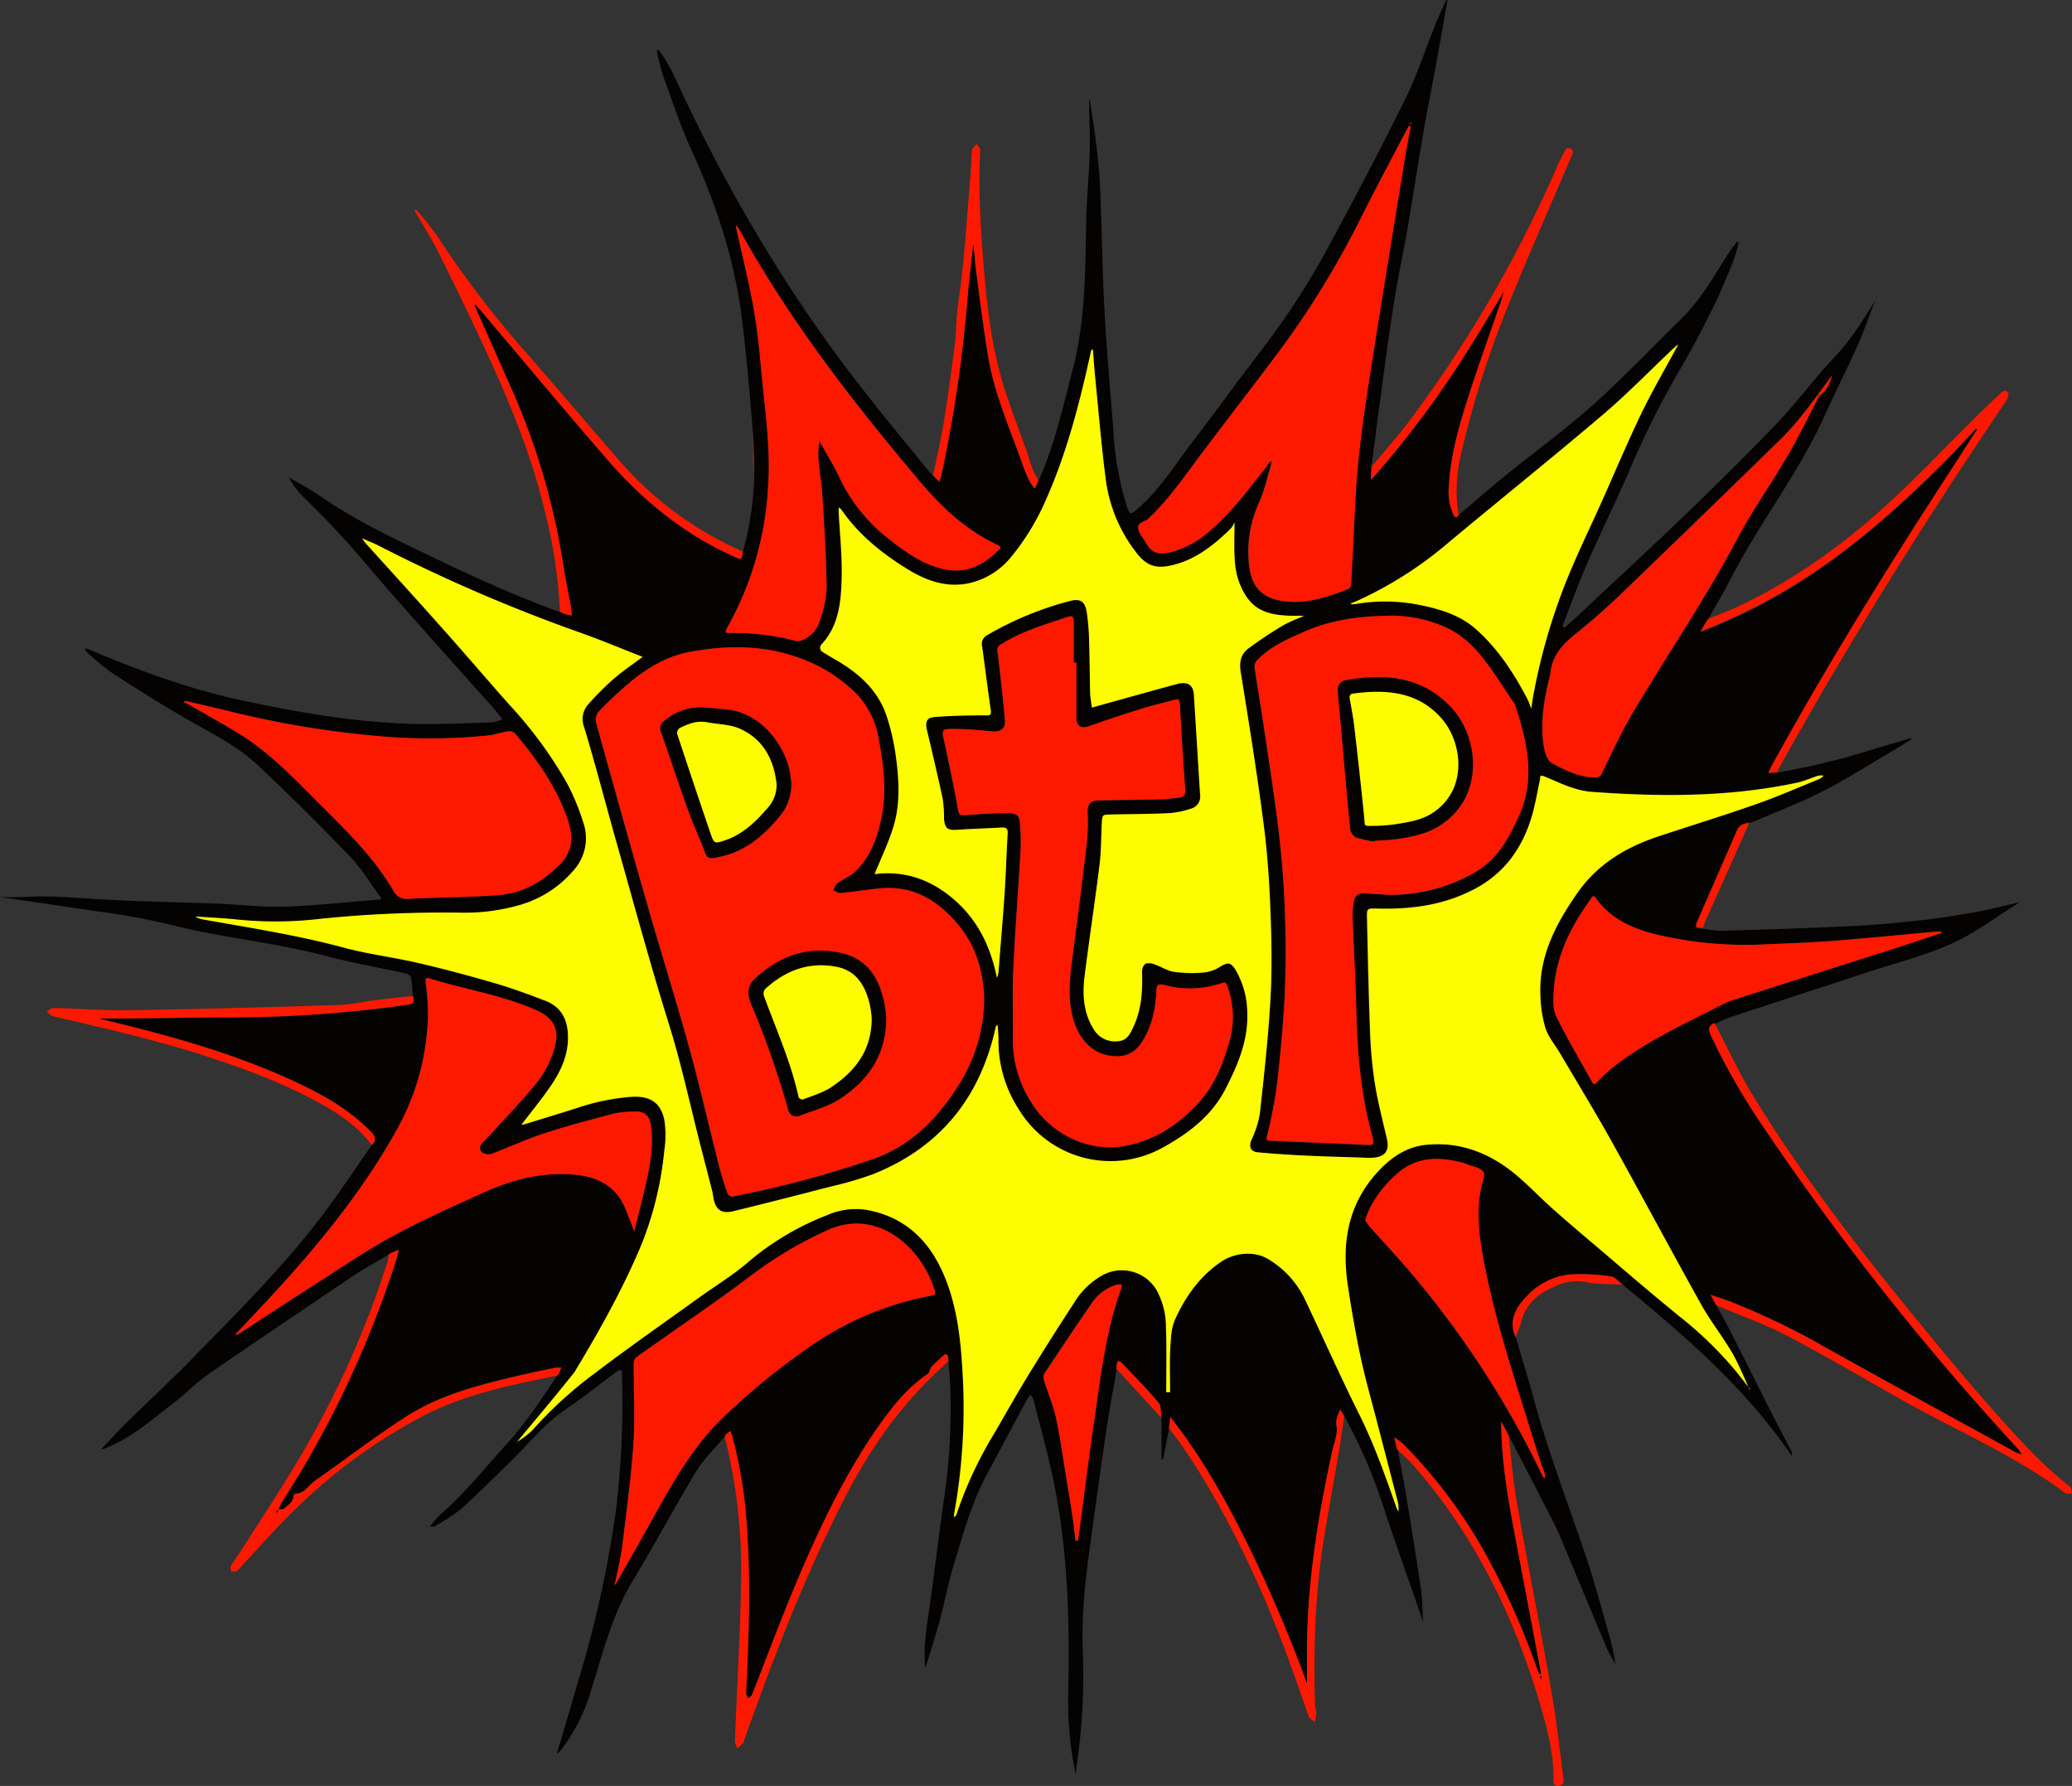 <svg xmlns="http://www.w3.org/2000/svg" viewBox="0 0 506.09 436.23">
    <rect x="0" y="0" width="506.09" height="436.23" fill="#333333" stroke="none"/>
    <defs>
        <style>.cls-1{fill:#050301;}.cls-2{fill:#fd1900;}.cls-3{fill:#fdfd00;}</style>
    </defs>
    <g id="Ebene_2">
        <g id="Ebene_1-2">
            <path class="cls-1" d="M177,350.9c-2.36,2.84-5.1,5.46-7,8.58-5.35,8.83-10.2,18-15.54,26.8-5,8.27-7.22,17.53-10.08,26.58a43.81,43.81,0,0,1-7.17,14.34,10.18,10.18,0,0,1-.73.87,1.39,1.39,0,0,1-.44.19c2-6.68,3.92-13.31,5.87-19.94a268.48,268.48,0,0,0,8.59-39.84,217.81,217.81,0,0,0,1.42-32.8c0-1.25-.43-1.3-1.29-.66-4,3-8,6.22-12.16,9-5.42,3.64-9.41,8.73-14,13.21-3.91,3.8-7.75,7.68-11.81,11.32a47.52,47.52,0,0,1-6.18,4.08,1.64,1.64,0,0,1-.56.24,6,6,0,0,1-.9,0,28.44,28.44,0,0,1,2.7-3.1c5.91-5.07,10.67-11.2,15.9-16.89,4.79-5.22,8.59-11.11,12.53-16.91a2.72,2.72,0,0,0,.38-.53c.22-.47.39-1,.58-1.43a9.43,9.43,0,0,0-1.6.08c-2.83.59-5.65,1.18-8.46,1.83-9.63,2.23-19.29,4.59-27.7,10-7.7,4.91-14.94,10.55-22.45,15.78-1.54,1.07-2.46,3.13-4.73,3.13-.17,0-.47.37-.48.58,0,1.56-1.36,2.19-2.28,3.06-.27.25-.89.14-1.34.19v0A11.31,11.31,0,0,1,68.8,367a249.45,249.45,0,0,0,28.07-59.54c.22-.71.35-1.45.52-2.18l-2.14.94-.38.27,0,0c-2.8,1.68-5.66,3.23-8.36,5-11.88,8-23.75,16-35.51,24.1-3.08,2.13-5.69,4.91-8.68,7.18-5.21,3.95-10.1,8.4-16.32,10.85a4.87,4.87,0,0,1-.71.3,1.62,1.62,0,0,1-.51,0c1.91-2,3.81-4.15,5.85-6.15,5.17-5.08,10.5-10,15.57-15.17,10.69-10.9,21.53-21.68,31-33.73,4.82-6.17,9.09-12.76,13.62-19.16,1.16-1.1,1-2-.12-3.15-5.25-5.44-11.68-9.07-18.42-12.22-14-6.55-28.85-10.8-43.84-14.46L24,248.76c2.76,0,5.38,0,8,0,8.73-.08,17.45-.23,26.17-.26a308.65,308.65,0,0,0,41.2-3.05c1.5-.21,2.06-.71,1.42-2.17a40.09,40.09,0,0,0-.39-4.54c-.08-.43-.93-.91-1.49-1-6.11-1.36-12.29-2.41-18.34-4-9.81-2.59-19.83-4-29.79-5.83-5.34-1-10.59-2.48-15.92-3.51-5-1-10-1.63-15-2.37C13,221,6,220,0,219.1c1.37,0,3.7.13,6,0,6.45-.42,12.85.26,19.28.61,9.2.51,18.42.66,27.63,1,5.55.22,11.11.92,16.65.75,7.62-.25,15.22-1.13,22.83-1.7,1.06-.08.69-.45.33-.94-2.37-3.2-4.42-6.69-7.15-9.53-7.39-7.65-14.92-15.17-22.67-22.45-4.82-4.53-10.79-7.49-16.52-10.76-6.57-3.74-13-7.82-19.3-11.92a57.29,57.29,0,0,1-6-5c-.19-.16-.24-.48-.36-.72a2.82,2.82,0,0,1,.73.08c12.12,5.12,24.38,9.7,37.32,12.49,13.45,2.9,27,5.25,40.7,5.77,6.91.26,13.83-.16,20.75-.33a9.89,9.89,0,0,0,2.45-.72,22.83,22.83,0,0,0-1.42-1.93c-10.35-11.68-20.85-23.21-31-35.05A221.52,221.52,0,0,0,73.9,121.19a19.13,19.13,0,0,1-3.36-4.6c2.55,1.51,5.2,2.89,7.63,4.57,9,6.24,19,10.83,28.81,15.57,9.13,4.39,18.35,8.5,27.83,12.07.66.24,1.34.45,2,.68.45.18.89.38,1.36.53s1,.23,1.5.35a12.16,12.16,0,0,0-.09-1.6c-.68-3.8-1.5-7.58-2.07-11.39a170.66,170.66,0,0,0-13.23-43.92q-4.14-9.33-8.26-18.66l.22-.21c.23.23.48.44.68.68,10.44,12.32,20.78,24.72,31.35,36.92,8.69,10,18.82,18.32,31.06,23.79,1.82.81,1.81.83,2.13-1.25A76,76,0,0,0,184.24,116l-.21-8.91c-.5-5.76-.94-11.52-1.5-17.27-.48-4.88-1-9.76-1.67-14.61-2-13.5-6.33-26.25-12-38.63-2.66-5.82-4.68-11.94-6.87-18a57.24,57.24,0,0,1-1.54-6,1.19,1.19,0,0,1,.06-.45c.2.11.49.16.6.33A48.27,48.27,0,0,1,164.42,18c12.69,27.74,28,53.87,46.91,77.87,5,6.42,10.26,12.73,15.41,19.09.34.42.75.79,1.12,1.18l1.56,1.54c.19-.62.41-1.24.55-1.87a335.11,335.11,0,0,0,6.36-43.11c.4-4.38.91-8.75,1.38-13.13.34,2.14.39,4.27.67,6.37,1,7.33,1.86,14.69,3.14,22,1.55,8.84,5.28,17,8.21,25.45a45.73,45.73,0,0,0,1.82,4.34,9.83,9.83,0,0,0,1.21,1.63l.89-1.87c3.88-8.69,5.94-17.92,8.33-27.08,3.09-11.8,3.11-23.81,3.31-35.86.09-5.77.7-11.52.87-17.29.12-4-.09-8-.15-11.94a3.45,3.45,0,0,1,.15-1.13c.52,3.51,1.11,7,1.53,10.52s.85,7.15,1,10.74c.43,10.29.56,20.59,1.11,30.87.51,9.53,1.39,19,2.13,28.54a76,76,0,0,0,3,17.83c1.1,3.4,1,3.34,3.71.9,5-4.57,8.53-10.31,12.6-15.62,3.51-4.58,6.93-9.23,10.38-13.86,4.52-6.07,9.23-12,13.46-18.27a193.71,193.71,0,0,0,10.17-17c6.16-11.46,12.25-23,18-34.65,2.89-5.89,4.92-12.19,7.38-18.29.8-2,1.73-3.92,2.6-5.88h.33c-.87,4.93-1.73,9.86-2.63,14.79-1.07,5.84-2.25,11.66-3.26,17.5-1.3,7.55-2.44,15.13-3.74,22.68-1.15,6.68-2.58,13.31-3.62,20-1.41,9-2.56,18.11-3.8,27.17-.54,3.94-1,7.89-1.52,11.83-.05.92-.11,1.85-.19,3.19.77-.83,1.21-1.29,1.63-1.77a241.92,241.92,0,0,0,22.17-29.95c2.83-4.45,5.52-9,8.27-13.5l.18.15c-.15.51-.29,1-.46,1.55-2.73,8-5.61,15.9-8.16,23.92-2.2,6.89-4.17,13.87-4.54,21.17a13.29,13.29,0,0,0,1.12,7c.41.79.75.84,1.22.11,3.83-3.24,7.6-6.55,11.5-9.71,7.15-5.81,14.63-11.24,21.48-17.37,7.47-6.68,14.36-14,21.53-21,4.58-4.48,7.73-10,11.06-15.34.73-1.18,1.64-2.25,2.46-3.38l.43.21a43.93,43.93,0,0,1-1.36,4.58c-1.5,3.69-3,7.39-4.75,10.95-2.46,5-5,9.91-7.8,14.69a216.14,216.14,0,0,0-12.37,24.44c-3.39,7.95-7.25,15.7-10.71,23.62-2.21,5.06-4.07,10.27-6.08,15.42l.57.34c.77-.69,1.55-1.37,2.31-2.07,9.06-8.51,18.21-16.93,27.17-25.55,7.54-7.26,15-14.6,22.25-22.18,5-5.2,9.2-11.08,14.17-16.28,4-4.18,6.94-9,9.92-13.82l0,0c-1.45,3.75-2.77,7.57-4.41,11.24-2.47,5.56-5.29,11-7.76,16.51-6.3,14.11-15.93,26.29-23,40-1.79,3.48-3.79,6.85-5.7,10.27l-1.8,3a136.75,136.75,0,0,0,20.5-9.87c14.48-8.53,27-19.52,38.82-31.3,2.66-2.65,5.18-5.44,7.76-8.17l.3.28q-3.54,5.48-7.08,11c-15.05,23.1-29.5,46.55-42.81,70.7-.34.61-.6,1.26-.89,1.9l2.19-.22,8.28-1.63,1.22-.31h0l6.8-1.67,16.32-4.86.15.27c-1.52.94-3,1.91-4.56,2.82-5.75,3.38-11.39,7-17.31,10-5,2.59-10.31,4.56-15.48,6.8l-2.25.94c-1.2.29-2.42.4-3,1.81-3.18,7.33-6.43,14.62-9.6,22-.78,1.8-.67,1.84,1.3,1.93a31.78,31.78,0,0,0,4.52.52c10.52-.33,21-.65,31.54-1.16,5.61-.26,11.21-.77,16.79-1.39,4.64-.51,9.27-1.25,13.86-2.07,3.51-.63,7-1.55,10.43-2.34,0-.06,0,.07,0,.1-4.88,3-9.46,6.52-14.67,9.12-7.21,3.6-15,5.42-22.51,7.91-11.19,3.69-22.39,7.32-33.58,11a35.43,35.43,0,0,0-3.57,1.6c-1.57.61-1.56,1.51-.88,3A162.66,162.66,0,0,0,431,275.73,661.34,661.34,0,0,0,493,354a9.1,9.1,0,0,1,.85,1.3,11.48,11.48,0,0,1-2.52-1.13c-15.08-8.31-30.2-16.57-45.24-24.95a175.61,175.61,0,0,0-23.7-11.41c-1.35-.51-2.73-.94-4.54-1.56l1.37,2.54c1.13,2.1,2.32,4.18,3.4,6.31,3.39,6.69,6.73,13.41,10.12,20.11,1.54,3,3.16,6.05,4.73,9.08a2.06,2.06,0,0,1,.17,1.32c-11.21-16.5-26.1-29.29-41.27-41.8-.95-.71-1.82-1.93-2.84-2a48.69,48.69,0,0,0-10.08-.49A16.73,16.73,0,0,0,373,316.57c-2.7,2.76-4.59,5.95-2.77,10.06,1.5,5.11,3.08,10.19,4.47,15.33,3.54,13,8.43,25.59,12.72,38.36,2.09,6.23,3.76,12.6,5.58,18.92a57.07,57.07,0,0,1,1.61,7.37c-.77-1.46-1.66-2.88-2.31-4.41-3.69-8.76-7.32-17.55-11-26.32-.56-1.35-1.16-2.69-1.83-4Q374,361.23,368.49,350.6l-1.81-3.38c0,10.51,2,20.68,3.93,30.86s3.88,20.49,5.82,30.73l-.45.13c-.18-.43-.39-.85-.54-1.28a176.8,176.8,0,0,0-11.08-25.26,122.71,122.71,0,0,0-21.68-29.74,18.38,18.38,0,0,0-2.12-1.56l.63,2.8.27.39,0,0c.7,3.84,1.46,7.67,2.09,11.53,1.22,7.46,2.44,14.92,3.52,22.4.39,2.73.38,5.52.53,7.92-3.37-9.77-7-19.84-10.32-30a126.75,126.75,0,0,0-8.93-20.23l-1-1.57a13.51,13.51,0,0,0-.69,1.75,4.51,4.51,0,0,0-.23,1.94c.45,2.2-.49,4.14-.94,6.19-3.46,15.77-6.07,31.66-6.22,47.86,0,3.06,0,6.13,0,9.2a359.49,359.49,0,0,0-14.31-33.65c-5.41-11-11.34-21.6-19.09-31.5-.14,1.16-.23,2-.32,2.77-.49,2.53-1,5.05-1.46,7.58l-.39,0V346.31c-.2-1.25,0-2.86-.68-3.69-2.8-3.32-5.88-6.39-8.85-9.58-.92-1-1.27-.55-1.41.51a7.3,7.3,0,0,0,0,.81c-.88,5.15-1.84,10.28-2.61,15.44-1.2,8-2.27,16.06-3.4,24.1-1.4,9.92-2.69,19.82-2.26,29.92A148.83,148.83,0,0,1,263,431.06c-.11.74-.14,1.49-.23,2.5a88.7,88.7,0,0,1-1.88-19.06c.43-17.19.06-34.35-3.26-51.29-1.4-7.19-3.43-14.27-5.21-21.39a4.5,4.5,0,0,0-.74-1.15,7.13,7.13,0,0,0-.68.88q-5,9.33-10,18.69c-3.77,7.06-5.85,14.75-8.14,22.34-1.33,4.42-2.17,9-3.38,13.44-1,3.69-2.21,7.33-3.45,11.4-.56-4.94.23-9.32.86-13.73,1.31-9.17,2.36-18.37,3.69-27.53a154.7,154.7,0,0,0,1.57-26.42c-.06-2.39-.32-4.78-.49-7.17a7.56,7.56,0,0,0-.16-1.44c0-.17-.62-.38-.71-.3a41.56,41.56,0,0,0-3.22,3c-.44.47-.44,1.42-.92,1.74-4.94,3.33-8.59,7.89-11.95,12.66-8,11.37-14,23.86-19.43,36.58-4.12,9.61-7.71,19.44-11.57,29.15-.14.36-.61.59-.93.88-.18-.41-.55-.83-.53-1.23.71-14.16,1.2-28.32.06-42.48a108.59,108.59,0,0,0-3.46-20.41,9.07,9.07,0,0,0-.49-1.17c-.33.27-.68.52-1,.81A2.88,2.88,0,0,0,177,350.9Zm-51,1.64.3-.37a21.53,21.53,0,0,0,3.69-2.79,99.24,99.24,0,0,1,15.26-13.94c8.37-6.37,17-12.38,25.53-18.53,4.06-2.93,8.41-5.53,12.16-8.82a66.9,66.9,0,0,1,19-11.26,17.26,17.26,0,0,1,9.75-1.32c9.19,1.65,15.13,7.3,18.74,15.6,3.71,8.55,4.4,17.73,4.83,26.87a146,146,0,0,1-2.31,31.92,3.94,3.94,0,0,0,0,.68,3.12,3.12,0,0,0,.49-.47,3,3,0,0,0,.23-.61A97.13,97.13,0,0,1,242.84,350c2.77-4.75,5.45-9.55,8.32-14.23q5.42-8.85,11.1-17.53a18.68,18.68,0,0,1,7.37-7,9.86,9.86,0,0,1,12.87,3.94,18.79,18.79,0,0,1,2.24,8.94c.19,5.3.06,10.61.06,15.91h.94c0-3.58-.15-7.16.05-10.73.13-2.41.24-5,1.21-7.15,2.55-5.6,6.06-10.55,11.33-14.07,3.27-2.19,8.19-2.59,11.42-.54a23,23,0,0,1,8.78,9.49c4.55,9.51,8.8,19.17,13.51,28.59,3.64,7.3,6.3,14.93,9,22.57.13.35.31.67.47,1a7.78,7.78,0,0,0-.32-3l-4.8-18.49c-1.37-5.32-2.91-10.6-4.06-16-1.25-5.79-2.25-11.65-3.15-17.51-1.56-10.24-.17-19.78,7.1-27.8,3.2-3.54,7-6.25,11.79-6.77,8.23-.87,15.49,1.87,21.8,7,3.33,2.71,6.28,5.89,9.49,8.75,3.83,3.41,7.73,6.72,11.64,10,6.32,5.36,12.61,10.76,19,16a93.08,93.08,0,0,1,13.63,13.14c1.33,1.62,2.61,3.27,3.9,4.9l0,0,0,0c-.12-.09-.3-.16-.35-.28-1.38-2.93-2.54-6-4.17-8.76-2.36-4-5.29-7.73-7.57-11.8-7.37-13.22-14.49-26.58-21.85-39.8-4.06-7.28-8.41-14.4-12.63-21.58-1.19-2-2.82-3.9-3.53-6.07a31,31,0,0,1-1.24-8c-.44-9.62,3.84-17.63,9.11-25.17,4.84-6.91,11.76-11.06,19.65-13.69s16-5.1,23.86-7.87c5.27-1.85,10.4-4.1,15.57-6.2a4.23,4.23,0,0,0,.94-.77,4.41,4.41,0,0,0-1.26,0c-1.73.54-3.4,1.33-5.17,1.71-16.58,3.54-33.33,3.48-50.14,2.25-4.15-.3-7.72-2.15-11.38-3.67-1.59-.66-1.16,0-1.33.79-.62,3-1.1,6-2,8.92-2.29,7.65-6.52,13.71-13.81,17.61-7.55,4-15.55,5.07-23.87,4.86-2.52-.06-2.61-.1-2.55,2.38.21,9.43.4,18.87.77,28.3A104.44,104.44,0,0,0,335.87,265c.72,4.44,1.85,8.83,2.89,13.22.66,2.75-.37,4.32-3.22,4.57a20.19,20.19,0,0,1-2.46,0c-4.8-.16-9.59-.28-14.39-.51-3.81-.18-7.62-.43-11.41-.79-1.85-.17-2.29-1.36-1.63-3a25.37,25.37,0,0,0,2.05-6.32c1-9.32,2.07-18.64,2.6-28,.41-7.23.28-14.5,0-21.74-.27-7.07-.75-14.17-1.67-21.19C307,188.84,305,176.47,303,164.1c-.38-2.39.09-4.33,1.89-5.68a102.49,102.49,0,0,1,8.67-5.75,39.26,39.26,0,0,1,4.87-2.14,5.62,5.62,0,0,0-1.67-.08c-7.89.05-11.52-1.62-14.08-8.08a19.12,19.12,0,0,1-1.13-5.73c-.19-2.79-.05-5.61-.05-9a8.25,8.25,0,0,1-.95,1.56c-4,3.84-8.23,7.32-13.77,8.76-4.42,1.16-6.81.39-9.51-3.27a36.76,36.76,0,0,1-7.12-16.84c-1.14-8.47-1.82-17-2.67-25.51-.24-2.35-.39-4.7-.57-7-.35.18-.42.33-.45.48-2.75,12.45-5.86,24.77-11.09,36.47a58.36,58.36,0,0,1-8.3,13.63,18.4,18.4,0,0,1-10.3,6.54c-5.51,1.23-10.54-.58-15.09-3.38-6.26-3.84-12-8.42-16.2-14.56a3.77,3.77,0,0,0-.65-.56c0,.54,0,.86,0,1.17.27,5.29.85,10.57.73,15.85-.14,5.81-.59,11.69-4.85,16.37a1.21,1.21,0,0,0,.3,2c1,.58,2,1.18,2.94,1.75,5.67,3.26,10.45,7.4,12.58,13.81a54.46,54.46,0,0,1,2.21,9.51c.82,5.85,1.21,11.79-.54,17.52-1.2,4-3,7.72-4.6,11.6,7.31-.94,13.86,1.31,19.65,6.42s8.72,11.53,10.23,18.9a4.69,4.69,0,0,0,.38-1.48c.51-6.36,1.06-12.71,1.48-19.08.33-4.89.46-9.79.75-14.69.07-1.17-.36-1.51-1.47-1.45-3.63.21-7.27.31-10.9.56-2.31.16-3-.39-3.17-2.76a31.59,31.59,0,0,0-.34-4.88c-1.2-5.64-2.55-11.24-3.86-16.86-.43-1.86,0-2.91,1.84-3.05,4.05-.32,8.13-.42,12.2-.41,1.19,0,1.8.19,1.57-1.35-.75-5.12-1.38-10.25-2.09-15.38a2.47,2.47,0,0,1,1.12-2.81,80,80,0,0,1,20.31-8.33c2.45-.69,3.69,0,4.13,2.54a52.6,52.6,0,0,1,.6,7c.15,4.41.15,8.83.27,13.25a29.85,29.85,0,0,0,.45,3.23c1.1-.31,2.19-.63,3.29-.93,5.82-1.61,11.63-3.25,17.46-4.82,2.59-.69,4,.2,4.13,2.62.53,8.11,1,16.22,1.51,24.33a3.08,3.08,0,0,1-2.28,3.52,22.44,22.44,0,0,1-5.08,1.07c-4.79.23-9.59.24-14.39.33-2.13,0-2.14,0-2.26,2.27-.18,3.32-.13,6.67-.54,10-1.13,9.07-2.51,18.12-3.65,27.19-.57,4.55-.29,9.05,2.28,13.09a6,6,0,0,0,5.87,2.82c2.29-.13,3.09-2,3.87-3.75,1.88-4.19,2.14-8.62,2-13.13a2.6,2.6,0,0,1,.83-2.06,3.56,3.56,0,0,1,2.37.23c1.52.52,2.93,1.5,4.47,1.74a30.58,30.58,0,0,0,6.83.24,9.37,9.37,0,0,0,4.29-1.28c2-1.31,2.82-1.42,4.07.6a21.15,21.15,0,0,1,2.85,10.61c.23,6.77-2.36,12.77-5.39,18.61-3.33,6.4-8.77,10.57-14.91,14a26.23,26.23,0,0,1-35.56-9.23,30.71,30.71,0,0,1-4.93-16.86c0-1.2-.11-2.4-.17-3.6-.38.13-.44.23-.46.33-3.76,17.28-13.58,29.55-30.13,36.1a86.72,86.72,0,0,1-10.33,3c-7.9,2-15.8,4.06-23.72,6-2.93.71-4.38-.46-4.84-3.49-.09-.54-.16-1.08-.3-1.61-1.23-4.85-2.51-9.68-3.72-14.54-2.16-8.71-4.11-17.45-6.79-26-4.61-14.74-8.63-29.67-12.85-44.53-2.64-9.32-5.05-18.7-7.86-28a5.47,5.47,0,0,1,1.11-5.81,70.78,70.78,0,0,1,6-6c2.22-1.93,4.69-3.59,7.15-5.44-5.15-2-10.16-4.12-15.29-5.93a400.78,400.78,0,0,1-49.12-21.2c-1.25-.63-2.57-1.14-3.85-1.71l-.28-.18.19.29a6.16,6.16,0,0,0,.53.8c6.24,6.93,12.53,13.82,18.73,20.78,5.58,6.27,11,12.66,16.62,18.94a102.81,102.81,0,0,1,14,19.06,55.68,55.68,0,0,1,3.94,9.46,11.77,11.77,0,0,1-2.35,11.94A27.09,27.09,0,0,1,127.4,221a48.36,48.36,0,0,1-14.69,2,296.1,296.1,0,0,0-34.46,1.5,93.33,93.33,0,0,1-20.26.18c-3.41-.37-6.86-.51-10.29-.75a5.65,5.65,0,0,0,2.17.76c11.35,2,22.76,3.75,33.93,6.79,6,1.64,12.28,2.38,18.38,3.8s12.45,3.11,18.61,4.91c4.22,1.23,8.36,2.75,12.46,4.33,3.7,1.44,5.34,4.33,5.49,8.3.2,4.74-1.65,8.75-4.18,12.47-2.23,3.28-4.77,6.33-7.17,9.49a3.18,3.18,0,0,0,.7-.1c4.31-1.33,8.63-2.65,12.93-4a54.34,54.34,0,0,1,13.24-2.68c4.5-.26,7.2,1.39,8,5.79a23.8,23.8,0,0,1,0,7.1,83.7,83.7,0,0,1-5.43,22.78c-4.52,10.95-10.32,21.25-16.41,31.39a8.28,8.28,0,0,1-.68.91c-1.81,2.23-3.62,4.48-5.46,6.7-2.67,3.21-5.36,6.41-8,9.61l-.35.37,0,.05ZM409.51,84.41l-.46.42c-5.82,5.5-11.42,11.27-17.52,16.45C379.16,111.81,366.47,122,354,132.37A94.81,94.81,0,0,1,332,146.53c-.71.32-1.44.61-2.15.92a1.77,1.77,0,0,0,1,.12A42.91,42.91,0,0,1,348,148c4.66,1,9,2.51,12.71,5.85,5.32,4.81,9.09,10.66,12.37,16.91.3.59.5,1.23.92,2.26.17-1.19.25-1.88.37-2.56A147.29,147.29,0,0,1,382,143.34c2.81-7.23,6.27-14.22,9.44-21.32s6.1-14.08,9.43-21c2.59-5.38,5.62-10.55,8.45-15.82l.38-.61.08-.49Zm38,7.26-3.48,4.68c-1.14,1.49-2.23,3-3.42,4.45a72.47,72.47,0,0,1-4.92,5.69q-19.41,19-39,37.84c-3.8,3.67-7.76,7.2-11.88,10.5-3.23,2.59-5.76,5.39-6.17,9.68a17.51,17.51,0,0,1-.51,2.23c-1.24,5.28-2,10.61-1,16,.24,1.3.84,3,1.82,3.59,3.22,1.77,6.55,3.44,10.39,3.59a1.71,1.71,0,0,0,1.94-1.17c2.42-4.93,4.7-10,7.5-14.68,8.43-14.18,17.73-27.84,25.49-42.44,3.7-7,8.3-13.44,12.28-20.26,2.78-4.79,5.2-9.79,7.79-14.7,1.84-1.18,2.57-3.06,3.13-5a.32.32,0,0,0,.14,0s0-.06.06-.09ZM58.05,326c6.4-4.16,12.77-8.35,19.2-12.45,6.11-3.9,12.1-8,18.46-11.48,7.27-3.93,14.83-7.34,22.38-10.75,6.81-3.07,13.94-5,21.55-4.45,5.9.41,10.69,2.53,13.12,8.35.72,1.71,1.35,3.44,2.17,5.54.84-3.36,1.63-6.46,2.37-9.56,1.22-5.1,2.34-10.19,1.81-15.51-.31-3.21-1.55-4.42-4.72-4.15A25.31,25.31,0,0,0,150,272c-5.73,1.53-11.48,3-17.11,4.85-4.38,1.43-8.57,3.42-12.89,5a2.81,2.81,0,0,1-2.31-.36c-.82-.68-.56-1.68.17-2.45.19-.2.42-.36.6-.56,4.29-4.72,8.75-9.3,12.77-14.23a24.25,24.25,0,0,0,4-7.78c1.6-5,0-7.84-4.7-9.89-8.25-3.56-17.16-4.91-25.67-7.57-.89-.27-1,0-.93,1a58.43,58.43,0,0,1,.61,8.13,60,60,0,0,1-8,28.51c-7.17,12.75-16.15,24.2-25.86,35.1-4.2,4.72-8.58,9.28-12.88,13.92l-.46.32Zm182.33-82.73c-.27-5.37-1.72-11.65-6-16.9-5-6.21-11.22-10.17-19.62-9.32-3.14.32-6.25.82-9.39,1.13-.61.06-1.27-.42-1.91-.65.33-.58.51-1.36,1-1.72,1.34-1,3-1.63,4.21-2.75,4-3.71,5.7-8.69,6.69-13.87,1.19-6.2.38-12.4-.75-18.51a21,21,0,0,0-5.45-11.16,37.1,37.1,0,0,0-13-8.4c-9.09-3.59-18.51-3.59-28-1.78-5.13,1-9.56,3.58-13.58,6.75a95.3,95.3,0,0,0-8.35,7.74,3.13,3.13,0,0,0-.69,2.59q6.28,22.74,12.78,45.42c3.27,11.4,6.84,22.72,10,34.16,2.68,9.7,4.91,19.52,7.39,29.28.55,2.14,1.24,4.26,2,6.35a1.42,1.42,0,0,0,1.16.68,255.44,255.44,0,0,0,33.58-8.91c9.67-3.12,16.52-10.05,21.74-18.48A39.53,39.53,0,0,0,240.38,243.22Zm98.68-24.66a41.18,41.18,0,0,0,21.09-5.42c5.58-3.19,8.41-8.44,10.87-13.91,4.05-9,2-17.94-.9-26.78a3.79,3.79,0,0,0-.57-1c-2.56-3.75-4.9-7.69-7.78-11.18a25.8,25.8,0,0,0-7.29-6.34,32.21,32.21,0,0,0-16-3.48c-6.8.12-13.56,1.06-19.92,3.86-4.16,1.82-8.33,3.56-11.52,7a2.16,2.16,0,0,0-.66,1.48c.77,5.22,1.66,10.42,2.43,15.63,1.2,8.08,2.49,16.15,3.45,24.25.75,6.33,1.29,12.7,1.52,19.07.25,7,.27,14.07,0,21.08-.34,7.34-1.06,14.68-1.88,22a112.15,112.15,0,0,1-2.26,12c-.41,1.8-.61,1.77,1.24,1.85,7.68.34,15.36.65,23,1,1.32.06,1.84-.07,1.4-1.65-2.8-10-3.77-20.2-4-30.53-.19-7.85-.65-15.69-.93-23.53a18.63,18.63,0,0,1,.34-3.87c.27-1.49,1.35-2,2.8-1.87C335.37,218.33,337.22,218.44,339.06,218.56Zm-76.15-56.72h-.66c0-3.37,0-6.75,0-10.13,0-1.05-.33-1.4-1.35-1.06-5.63,1.87-11.34,3.53-16.43,6.75a1.54,1.54,0,0,0-.81,1.82c.66,5.51,1.29,11,1.79,16.55.2,2.23-1,3.06-3.23,2.85-3-.29-6-.52-9-.57-3.27-.05-3.28,0-2.54,3.3.07.32.17.63.24,1,1,5.11,2.19,10.2,3.06,15.33.24,1.42.69,1.48,1.83,1.4,3.42-.23,6.84-.46,10.26-.48,1.22,0,2.82.19,3,1.95a50.59,50.59,0,0,1,.22,6.85c-.56,9.9-1.35,19.79-1.81,29.7-.26,5.6,0,11.22-.08,16.83a28.08,28.08,0,0,0,4.48,15.31c4.7,7.7,13.84,12.14,22.46,10.73,7.52-1.24,13.59-5.28,18.58-10.81,3.82-4.22,5.89-9.51,7.4-15a21.52,21.52,0,0,0-.51-13.18c-.21-.6-.27-1.24-1.3-.88a24.09,24.09,0,0,1-14.16.49c-1.72-.45-1.84.15-1.91,1.57-.22,4.51-1.15,8.85-3.76,12.68a6.79,6.79,0,0,1-6.1,3.15c-5-.07-8.76-3.4-10.38-8.84s-.84-10.89-.13-16.36c1.15-8.8,2.28-17.6,3.31-26.41a43.73,43.73,0,0,0,.27-7.5c-.13-2.4.48-3.35,2.9-3.39,4.91-.1,9.81-.14,14.72-.26,1.57,0,3.14-.25,4.71-.41,1.17-.12,1.59-.69,1.49-2-.5-7-.92-14-1.31-21-.06-1.11-.52-1.11-1.33-.88-2.73.74-5.49,1.38-8.18,2.22-4.3,1.34-8.57,2.77-12.81,4.26-1.66.58-2.92-.13-2.94-2C262.88,170.89,262.91,166.37,262.91,161.84Zm81.65-131-.39-.06a2.59,2.59,0,0,0-.37.5c-3.73,7.14-7.54,14.24-11.16,21.44a218.14,218.14,0,0,1-18.53,30.78c-7.17,9.81-14.72,19.35-22,29.11-3.64,4.9-7.17,9.87-11.64,14.09-.86.81-2.82.87-2.47,2.51.26,1.22,1.22,2.28,1.88,3.41.08.14.19.27.28.41,1.2,2,2.94,2.48,5.18,2a23,23,0,0,0,10.13-5.39c5.32-4.52,9.41-10.12,13.7-15.53.3-.38.49-.84.78-1.23.09-.12.36-.12.55-.17a1.42,1.42,0,0,1,0,.45c-1,3.25-1.68,6.65-3.09,9.72a28.7,28.7,0,0,0-2.4,14.79c.49,5.53,3.12,8.44,8.57,9.16s10.66-1,15.7-3a1.28,1.28,0,0,0,.64-.94c.19-2.82.3-5.65.47-8.48.43-7.45.61-14.93,1.38-22.35.85-8.17,2.12-16.3,3.4-24.42,2.5-15.91,5.12-31.8,7.7-47.7C343.45,36.91,344,33.88,344.56,30.85ZM45.09,171.17l-.12.29c.7.39,1.41.76,2.1,1.16,3.77,2.18,7.59,4.28,11.3,6.56,7,4.33,12.73,10.25,18.5,16C83.8,202.17,91,208.91,96,217.48a3.7,3.7,0,0,0,4,2.07c7.23-.4,14.5-.33,21.71-.9,5.9-.46,10.9-3.24,15-7.48a8.93,8.93,0,0,0,2.66-8.06,22.39,22.39,0,0,0-1.1-3.92c-2.81-7.57-7.41-14-12.59-20.12a2.28,2.28,0,0,0-1.78-.4c-1.6.25-3.17.84-4.78,1a140.07,140.07,0,0,1-26.62.15,237.43,237.43,0,0,1-35.74-5.88C52.91,173,49,172.09,45.09,171.17Zm155.08-63.42c1.74,3.14,3.51,6,4.92,8.94a41.28,41.28,0,0,0,12.11,15c4,3.15,8.08,6.08,13.18,7.29,5.62,1.34,9.86-.93,13.65-4.7.52-.51.51-.79-.25-1.13-7.66-3.53-13.69-9.16-19-15.47-16.34-19.34-31.84-39.32-44.14-61.57a12.24,12.24,0,0,0-.71-1.06,1.34,1.34,0,0,0,0,.9c1.49,6.85,3.21,13.67,4.39,20.58,1,5.94,1.44,12,2.06,18,.84,8.07,1.83,16.12,1.28,24.29a79,79,0,0,1-10,34.52c-.62,1.08-.55,1.32.74,1.27a60,60,0,0,1,16,1.93,2.7,2.7,0,0,0,1.48-.15,7.29,7.29,0,0,0,4.48-5.06,25.75,25.75,0,0,0,1.59-7.8c-.13-7.83-.6-15.66-1.12-23.48C200.52,116.05,199.34,112.11,200.17,107.75ZM150.17,387l.22,0c3.45-6.11,6.93-12.2,10.34-18.34,4.48-8.08,9.2-16,15.94-22.46a168.5,168.5,0,0,1,22.21-18,76.15,76.15,0,0,1,28.67-11.75c1.09-.21,1-.54.73-1.38a25.71,25.71,0,0,0-6-10.18c-5.38-5.49-12.58-7.9-20.24-4.37a97.43,97.43,0,0,0-18.21,10.76c-9.21,7-18.82,13.41-28.23,20.11a2,2,0,0,0-.79,1.39c0,6.59.36,13.21-.07,19.77-.56,8.42-1.7,16.79-2.74,25.17C151.59,380.85,150.78,383.92,150.17,387ZM474.24,227.88l-.16-.38-1,.05c-8.36.76-16.71,1.59-25.08,2.25-5.44.42-10.89.61-16.34.85a94.75,94.75,0,0,1-27.27-2.43c-5.75-1.44-11-3.79-14.63-8.86-.69-1-1,0-1.3.33-4.81,6.68-8.44,13.87-8.95,22.26-.13,2.09-.28,4.49.58,6.27,2.67,5.48,5.82,10.72,8.77,16.07.39.71.67.6,1.17.08a38.06,38.06,0,0,1,3.31-3.17c8.54-6.93,18.57-11.31,28.24-16.3a11.93,11.93,0,0,1,1.84-.68q18.9-6,37.8-12.06C465.6,230.77,469.91,229.31,474.24,227.88Zm-140.8,70.19c.41.56.84,1.28,1.39,1.9,3.75,4.25,7.68,8.36,11.26,12.74a230.79,230.79,0,0,1,30.72,47.91c.1.22.37.36.56.54a3.42,3.42,0,0,0,0-.91c-.87-2.69-1.84-5.34-2.66-8-4.34-14.26-9.19-28.38-12.05-43-1.23-6.32-2.23-12.67-.86-19.12.27-1.31,1.07-3.08.52-3.83-.74-1-2.55-1.27-3.9-1.83a9,9,0,0,0-1.24-.41c-5.25-1.34-10.34-1.54-15,1.93a28.72,28.72,0,0,0-7.39,8.84A26.14,26.14,0,0,0,333.44,298.07Zm-70.74,78.2.59,0c1.29-9.59,2.48-19.19,3.88-28.77,1.6-11,2.8-22.1,6.61-32.66a6.46,6.46,0,0,0,.22-1.08,4.34,4.34,0,0,0-1.25,0,11.22,11.22,0,0,0-6,4.36c-3.95,5.74-7.82,11.53-11.67,17.34a2.16,2.16,0,0,0-.1,1.61c1,3.06,2.22,6.05,2.91,9.16,1,4.45,1.59,9,2.33,13.47.57,3.44,1.14,6.87,1.66,10.31C262.22,372.13,262.44,374.2,262.7,376.27Zm82-346.07-.09-.28c-.06,0-.16.11-.17.17a.74.74,0,0,0,.08.28Zm-140,93.43.06.05v-.09Z"/><path class="cls-2" d="M419.19,318.82l-1.37-2.54c1.81.62,3.19,1.05,4.54,1.56a175.61,175.61,0,0,1,23.7,11.41c15,8.38,30.16,16.64,45.24,24.95a11.48,11.48,0,0,0,2.52,1.13A9.1,9.1,0,0,0,493,354a661.34,661.34,0,0,1-62-78.3,162.66,162.66,0,0,1-13.1-22.81c-.68-1.46-.69-2.36.88-3,3.22,6.11,6.1,12.44,9.73,18.3,11.36,18.4,24.48,35.56,38.15,52.29,6.9,8.45,13.83,16.88,21.07,25,5.56,6.26,11.24,12.46,17.87,17.67.37.29.34,1.09.5,1.65-.54,0-1.24.21-1.59-.05-12.6-9.45-27.14-15.5-40.72-23.22-9.28-5.28-18.51-10.67-28-15.63C430.48,323.2,424.74,321.19,419.19,318.82Z"/><path class="cls-2" d="M181.47,134.72c-.32,2.08-.31,2.06-2.13,1.25-12.24-5.47-22.37-13.75-31.06-23.79-10.57-12.2-20.91-24.6-31.35-36.92-.2-.24-.45-.45-.68-.68l-.27-.27,0,.48q4.13,9.33,8.26,18.66a170.66,170.66,0,0,1,13.23,43.92c.57,3.81,1.39,7.59,2.07,11.39a12.16,12.16,0,0,1,.09,1.6c-.5-.12-1-.2-1.5-.35s-.91-.35-1.36-.53a122.15,122.15,0,0,0-3.76-24.86c-3.35-14.06-8.92-27.31-15-40.36q-5.34-11.48-11-22.77c-1.74-3.47-3.85-6.75-5.79-10.12l.37-.24a80.87,80.87,0,0,1,5.2,6.53A251.46,251.46,0,0,0,129,86.7c7.57,8.67,15,17.48,22.56,26.13A84.64,84.64,0,0,0,181.47,134.72Z"/><path class="cls-2" d="M434.12,188.55l-2.19.22c.29-.64.55-1.29.89-1.9,13.31-24.15,27.76-47.6,42.81-70.7q3.56-5.48,7.08-11l.12-.55-.42.27c-2.58,2.73-5.1,5.52-7.76,8.17-11.84,11.78-24.34,22.77-38.82,31.3a136.75,136.75,0,0,1-20.5,9.87l1.8-3c2.31-.95,4.66-1.82,6.92-2.87,13.89-6.44,26.17-15.29,37.38-25.59,6.58-6,12.74-12.55,19.1-18.84,2.52-2.49,5.06-5,7.63-7.41.62-.58,1.39-1.64,2.29-.7.3.31-.1,1.6-.52,2.21-19.75,29.18-38.45,59-55.53,89.84C434.3,188.15,434.22,188.36,434.12,188.55Z"/><path class="cls-2" d="M177,350.9a2.88,2.88,0,0,1,.33-.54c.31-.29.66-.54,1-.81a9.07,9.07,0,0,1,.49,1.17,108.59,108.59,0,0,1,3.46,20.41c1.14,14.16.65,28.32-.06,42.48,0,.4.35.82.53,1.23.32-.29.79-.52.93-.88,3.86-9.71,7.45-19.54,11.57-29.15,5.45-12.72,11.43-25.21,19.43-36.58,3.36-4.77,7-9.33,11.95-12.66.48-.32.48-1.27.92-1.74a41.56,41.56,0,0,1,3.22-3c.09-.08.66.13.71.3a7.56,7.56,0,0,1,.16,1.44c-10.84,9.46-19,20.9-25.49,33.68-9.7,19-17.33,38.9-24.45,59,0,.15,0,.35-.15.46-.47.48-1,.94-1.44,1.41a5.7,5.7,0,0,1-.61-1.81c.5-12.86,1.29-25.71,1.51-38.58A133.22,133.22,0,0,0,177,350.9Z"/><path class="cls-2" d="M95.25,306.18l2.14-.94c-.17.73-.3,1.47-.52,2.18A249.45,249.45,0,0,1,68.8,367a11.31,11.31,0,0,0-.74,1.71c-.18.15-.35.31-.52.47s-.08.25-.11.37l.3-.18.32-.68c.45,0,1.07.06,1.34-.19.92-.87,2.23-1.5,2.28-3.06,0-.21.31-.58.48-.58,2.27,0,3.19-2.06,4.73-3.13,7.51-5.23,14.75-10.87,22.45-15.78,8.41-5.36,18.07-7.72,27.7-10,2.81-.65,5.63-1.24,8.46-1.83a9.43,9.43,0,0,1,1.6-.08c-.19.48-.36,1-.58,1.43a2.72,2.72,0,0,1-.38.53c-11.06,2.24-22.17,4.44-32.32,9.63a132.5,132.5,0,0,0-30.37,21.74c-5,4.69-9.49,9.92-14.21,14.91a8.19,8.19,0,0,1-1.33,1.42c-.37.25-1,.15-1.45.21,0-.5-.26-1.11-.05-1.47.65-1.13,1.51-2.14,2.21-3.25C63.76,371.05,69.15,363,74,354.68A232.1,232.1,0,0,0,94.7,308.05a8.64,8.64,0,0,0,.19-1.62l0,0Z"/><path class="cls-2" d="M100.81,243.27c.64,1.46.08,2-1.42,2.17a308.65,308.65,0,0,1-41.2,3.05c-8.72,0-17.44.18-26.17.26-2.61,0-5.23,0-8,0l4.38,1.09c15,3.66,29.8,7.91,43.84,14.46,6.74,3.15,13.17,6.78,18.42,12.22,1.08,1.12,1.28,2.05.12,3.15-3.24-4.34-7.58-7.36-12.21-9.95-8.83-4.93-18.23-8.47-27.84-11.61-12.44-4.07-25.18-6.92-37.89-9.92-.54-.12-1-.79-1.43-1.2.58-.28,1.16-.8,1.73-.78,6.11.15,12.22.65,18.32.55,17.06-.28,34.13-.74,51.19-1.27,3.08-.09,6.14-.83,9.22-1.22S97.83,243.61,100.81,243.27Z"/><path class="cls-2" d="M341.19,353.9l-.63-2.8a18.38,18.38,0,0,1,2.12,1.56,122.71,122.71,0,0,1,21.68,29.74,176.8,176.8,0,0,1,11.08,25.26c.15.43.36.85.54,1.28l.45-.13q-2.91-15.36-5.82-30.73c-1.95-10.18-3.91-20.35-3.93-30.86l1.81,3.38c.63,5.35,1,10.74,1.94,16,2.72,15.45,5.76,30.84,8.48,46.29,1.2,6.81,1.95,13.69,2.84,20.55.14,1.06.57,2.66-1.09,2.74s-1.2-1.5-1.22-2.51c-.08-6.74-2-13.14-3.9-19.48-6.33-20.64-15.81-39.63-30.07-56-1.23-1.42-2.69-2.65-4-4l0,0Zm35.35,55.88c-.07-.13-.14-.3-.22-.47-.06.08-.16.17-.15.24a3.5,3.5,0,0,0,.17.55Z"/><path class="cls-2" d="M366.89,71.94c-2.75,4.5-5.44,9-8.27,13.5a241.92,241.92,0,0,1-22.17,30c-.42.48-.86.94-1.63,1.77.08-1.34.14-2.27.19-3.19,3.09-3.73,6.32-7.35,9.24-11.21a309.26,309.26,0,0,0,35.84-61.58c.53-1.19,1.08-2.38,1.69-3.53.38-.72.65-1.92,1.8-1.39s.42,1.47.1,2.24C378.37,51,372.82,63.44,367.81,76.08a233.86,233.86,0,0,0-11.17,35.83,38,38,0,0,0-.39,13.93c-.47.73-.81.68-1.22-.11a13.29,13.29,0,0,1-1.12-7c.37-7.3,2.34-14.28,4.54-21.17,2.55-8,5.43-16,8.16-23.92.17-.51.31-1,.46-1.55,0-.22.07-.44.1-.66Z"/><path class="cls-2" d="M253.65,117.44l-.89,1.87a9.83,9.83,0,0,1-1.21-1.63,45.73,45.73,0,0,1-1.82-4.34c-2.93-8.42-6.66-16.61-8.21-25.45-1.28-7.28-2.15-14.64-3.14-22-.28-2.1-.33-4.23-.67-6.37-.47,4.38-1,8.75-1.38,13.13A335.11,335.11,0,0,1,230,115.79c-.14.63-.36,1.25-.55,1.87l-1.56-1.54c.86-4.15,1.87-8.28,2.55-12.47,1.06-6.61,2-13.25,2.82-19.9.31-2.42.26-4.89.52-7.32.43-4,1.09-8,1.46-11.94.69-7.37,1.24-14.75,1.83-22.13.15-1.9.15-3.82.39-5.71.06-.54.73-1,1.12-1.51.29.56.86,1.13.83,1.67-.52,10.16.19,20.28,1.05,30.39.78,9.24,2,18.44,4.76,27.33,1.63,5.19,3.63,10.26,5.45,15.39.5,1.44.88,2.92,1.43,4.34C252.5,115.36,253.12,116.38,253.65,117.44Z"/><path class="cls-2" d="M285.52,348.87c.09-.8.18-1.61.32-2.77,7.75,9.9,13.68,20.54,19.09,31.5a359.49,359.49,0,0,1,14.31,33.65c0-3.07,0-6.14,0-9.2.15-16.2,2.76-32.09,6.22-47.86.45-2.05,1.39-4,.94-6.19a4.51,4.51,0,0,1,.23-1.94,13.51,13.51,0,0,1,.69-1.75l1,1.57c-.36,2.45-.66,4.91-1.08,7.36-1.2,7.09-2.47,14.16-3.66,21.25-2.34,13.89-2.79,27.88-2.39,41.92,0,.75.35,1.5.33,2.25a8.44,8.44,0,0,1-.48,1.92c-.46-.43-1.17-.77-1.36-1.3-1.74-4.76-3.31-9.57-5.08-14.32C308,387.14,300,370,289.39,354.12,288.18,352.31,286.81,350.62,285.52,348.87Z"/><path class="cls-2" d="M370.19,326.63c-1.82-4.11.07-7.3,2.77-10.06a16.73,16.73,0,0,1,10.46-5.27,48.69,48.69,0,0,1,10.08.49c1,.12,1.89,1.34,2.84,2-3-.18-6,0-8.94-.63a11.93,11.93,0,0,0-7.25.9c-3.87,1.64-7.14,3.9-8.4,8.23C371.32,323.8,370.72,325.2,370.19,326.63Z"/><path class="cls-2" d="M416,226.64c-2-.09-2.08-.13-1.3-1.93,3.17-7.33,6.42-14.62,9.6-22,.61-1.41,1.83-1.52,3-1.81Q422,212.88,416.63,224.8C416.36,225.39,416.18,226,416,226.64Z"/><path class="cls-2" d="M272.71,334.36a7.3,7.3,0,0,1,0-.81c.14-1.06.49-1.5,1.41-.51,3,3.19,6.05,6.26,8.85,9.58.7.83.48,2.44.68,3.69Q278.18,340.34,272.71,334.36Z"/><path class="cls-3" d="M450.42,184.94l-6.8,1.67Z"/><path class="cls-2" d="M184,107.09l.21,8.91c-.09-1.31-.25-2.62-.27-3.92C183.93,110.42,184,108.75,184,107.09Z"/><path class="cls-3" d="M443.62,186.61l-1.22.31Z"/><path class="cls-1" d="M458.45,72.79l-.45.55,0,0,.39-.56Z"/><path class="cls-1" d="M458.42,72.82l.14-.23-.2,0,.09.25Z"/><path class="cls-2" d="M100.79,49.74l.07.23-.07-.21Z"/><polygon class="cls-2" points="100.79 49.76 100.75 49.73 100.79 49.75 100.79 49.76"/><path class="cls-3" d="M88.69,131.6c1.28.57,2.6,1.08,3.85,1.71a400.78,400.78,0,0,0,49.12,21.2c5.13,1.81,10.14,3.93,15.29,5.93-2.46,1.85-4.93,3.51-7.15,5.44a70.78,70.78,0,0,0-6,6,5.47,5.47,0,0,0-1.11,5.81c2.81,9.26,5.22,18.64,7.86,28,4.22,14.86,8.24,29.79,12.85,44.53,2.68,8.59,4.63,17.33,6.79,26,1.21,4.86,2.49,9.69,3.72,14.54.14.53.21,1.07.3,1.61.46,3,1.91,4.2,4.84,3.49,7.92-1.92,15.82-3.94,23.72-6a86.72,86.72,0,0,0,10.33-3c16.55-6.55,26.37-18.82,30.13-36.1,0-.1.08-.2.46-.33.06,1.2.19,2.4.17,3.6a30.71,30.71,0,0,0,4.93,16.86,26.23,26.23,0,0,0,35.56,9.23c6.14-3.44,11.58-7.61,14.91-14,3-5.84,5.62-11.84,5.39-18.61a21.15,21.15,0,0,0-2.85-10.61c-1.25-2-2.06-1.91-4.07-.6a9.37,9.37,0,0,1-4.29,1.28,30.58,30.58,0,0,1-6.83-.24c-1.54-.24-2.95-1.22-4.47-1.74a3.56,3.56,0,0,0-2.37-.23,2.6,2.6,0,0,0-.83,2.06c.16,4.51-.1,8.94-2,13.13-.78,1.74-1.58,3.62-3.87,3.75a6,6,0,0,1-5.87-2.82c-2.57-4-2.85-8.54-2.28-13.09,1.14-9.07,2.52-18.12,3.65-27.19.41-3.3.36-6.65.54-10,.12-2.24.13-2.23,2.26-2.27,4.8-.09,9.6-.1,14.39-.33a22.44,22.44,0,0,0,5.08-1.07,3.08,3.08,0,0,0,2.28-3.52c-.51-8.11-1-16.22-1.51-24.33-.15-2.42-1.54-3.31-4.13-2.62-5.83,1.57-11.64,3.21-17.46,4.82-1.1.3-2.19.62-3.29.93a29.85,29.85,0,0,1-.45-3.23c-.12-4.42-.12-8.84-.27-13.25a52.6,52.6,0,0,0-.6-7c-.44-2.52-1.68-3.23-4.13-2.54A80,80,0,0,0,241,155.21,2.47,2.47,0,0,0,239.9,158c.71,5.13,1.34,10.26,2.09,15.38.23,1.54-.38,1.35-1.57,1.35-4.07,0-8.15.09-12.2.41-1.85.14-2.27,1.19-1.84,3.05,1.31,5.62,2.66,11.22,3.86,16.86a31.59,31.59,0,0,1,.34,4.88c.14,2.37.86,2.92,3.17,2.76,3.63-.25,7.27-.35,10.9-.56,1.11-.06,1.54.28,1.47,1.45-.29,4.9-.42,9.8-.75,14.69-.42,6.37-1,12.72-1.48,19.08a4.69,4.69,0,0,1-.38,1.48c-1.51-7.37-4.47-13.8-10.23-18.9s-12.34-7.36-19.65-6.42c1.56-3.88,3.4-7.64,4.6-11.6,1.75-5.73,1.36-11.67.54-17.52a54.46,54.46,0,0,0-2.21-9.51c-2.13-6.41-6.91-10.55-12.58-13.81-1-.57-2-1.17-2.94-1.75a1.21,1.21,0,0,1-.3-2c4.26-4.68,4.71-10.56,4.85-16.37.12-5.28-.46-10.56-.73-15.85,0-.31,0-.63,0-1.17a3.77,3.77,0,0,1,.65.56c4.24,6.14,9.94,10.72,16.2,14.56,4.55,2.8,9.58,4.61,15.09,3.38a18.4,18.4,0,0,0,10.3-6.54,58.36,58.36,0,0,0,8.3-13.63c5.23-11.7,8.34-24,11.09-36.47,0-.15.1-.3.45-.48.18,2.35.33,4.7.57,7,.85,8.51,1.53,17,2.67,25.51a36.76,36.76,0,0,0,7.12,16.84c2.7,3.66,5.09,4.43,9.51,3.27,5.54-1.44,9.77-4.92,13.77-8.76a8.25,8.25,0,0,0,.95-1.56c0,3.39-.14,6.21.05,9a19.12,19.12,0,0,0,1.13,5.73c2.56,6.46,6.19,8.13,14.08,8.08a5.62,5.62,0,0,1,1.67.08,39.26,39.26,0,0,0-4.87,2.14,102.49,102.49,0,0,0-8.67,5.75c-1.8,1.35-2.27,3.29-1.89,5.68,2,12.37,4,24.74,5.6,37.15.92,7,1.4,14.12,1.67,21.19.29,7.24.42,14.51,0,21.74-.53,9.35-1.57,18.67-2.6,28a25.37,25.37,0,0,1-2.05,6.32c-.66,1.66-.22,2.85,1.63,3,3.79.36,7.6.61,11.41.79,4.8.23,9.59.35,14.39.51a20.19,20.19,0,0,0,2.46,0c2.85-.25,3.88-1.82,3.22-4.57-1-4.39-2.17-8.78-2.89-13.22a104.44,104.44,0,0,1-1.19-12.36c-.37-9.43-.56-18.87-.77-28.3-.06-2.48,0-2.44,2.55-2.38,8.32.21,16.32-.83,23.87-4.86,7.29-3.9,11.52-10,13.81-17.61.86-2.91,1.34-5.94,2-8.92.17-.81-.26-1.45,1.33-.79,3.66,1.52,7.23,3.37,11.38,3.67,16.81,1.23,33.56,1.29,50.14-2.25,1.77-.38,3.44-1.17,5.17-1.71a4.41,4.41,0,0,1,1.26,0,4.23,4.23,0,0,1-.94.77c-5.17,2.1-10.3,4.35-15.57,6.2-7.9,2.77-15.91,5.23-23.86,7.87S390.2,211.11,385.36,218c-5.27,7.54-9.55,15.55-9.11,25.17a31,31,0,0,0,1.24,8c.71,2.17,2.34,4.05,3.53,6.07,4.22,7.18,8.57,14.3,12.63,21.58,7.36,13.22,14.48,26.58,21.85,39.8,2.28,4.07,5.21,7.77,7.57,11.8,1.63,2.78,2.79,5.83,4.17,8.76.05.12.23.19.35.28v0c-1.29-1.64-2.57-3.29-3.9-4.91a93.08,93.08,0,0,0-13.63-13.14c-6.43-5.23-12.72-10.63-19-16-3.91-3.31-7.81-6.62-11.64-10-3.21-2.86-6.16-6-9.49-8.75-6.31-5.16-13.57-7.9-21.8-7-4.8.52-8.59,3.23-11.79,6.77-7.27,8-8.66,17.56-7.1,27.8.9,5.86,1.9,11.72,3.15,17.51,1.15,5.37,2.69,10.65,4.06,16l4.8,18.49a7.78,7.78,0,0,1,.32,3c-.16-.33-.34-.65-.47-1-2.71-7.64-5.37-15.27-9-22.57-4.71-9.42-9-19.08-13.51-28.59a23,23,0,0,0-8.78-9.49c-3.23-2.05-8.15-1.65-11.42.54-5.27,3.52-8.78,8.47-11.33,14.07-1,2.13-1.08,4.74-1.21,7.15-.2,3.57-.05,7.15-.05,10.73h-.94c0-5.3.13-10.61-.06-15.91a18.79,18.79,0,0,0-2.24-8.94,9.86,9.86,0,0,0-12.87-3.94,18.68,18.68,0,0,0-7.37,7q-5.68,8.69-11.1,17.53c-2.87,4.68-5.55,9.48-8.32,14.23a97.13,97.13,0,0,0-9.14,19.47,3,3,0,0,1-.23.61,3.12,3.12,0,0,1-.49.47,3.94,3.94,0,0,1,0-.68A146,146,0,0,0,235.25,338c-.43-9.14-1.12-18.32-4.83-26.87-3.61-8.3-9.55-13.95-18.74-15.6a17.26,17.26,0,0,0-9.75,1.32,66.9,66.9,0,0,0-19,11.26c-3.75,3.29-8.1,5.89-12.16,8.82-8.53,6.15-17.16,12.16-25.53,18.53A99.24,99.24,0,0,0,130,349.38a21.53,21.53,0,0,1-3.69,2.79v0q4-4.8,8-9.61c1.84-2.22,3.65-4.47,5.46-6.7a8.28,8.28,0,0,0,.68-.91c6.09-10.14,11.89-20.44,16.41-31.39a83.7,83.7,0,0,0,5.43-22.78,23.8,23.8,0,0,0,0-7.1c-.84-4.4-3.54-6.05-8-5.79A54.34,54.34,0,0,0,141,270.61c-4.3,1.37-8.62,2.69-12.93,4a3.18,3.18,0,0,1-.7.1c2.4-3.16,4.94-6.21,7.17-9.49,2.53-3.72,4.38-7.73,4.18-12.47-.15-4-1.79-6.86-5.49-8.3-4.1-1.58-8.24-3.1-12.46-4.33-6.16-1.8-12.37-3.46-18.61-4.91s-12.36-2.16-18.38-3.8c-11.17-3-22.58-4.76-33.93-6.79a5.65,5.65,0,0,1-2.17-.76c3.43.24,6.88.38,10.29.75a93.33,93.33,0,0,0,20.26-.18,296.1,296.1,0,0,1,34.46-1.5,48.36,48.36,0,0,0,14.69-2,27.09,27.09,0,0,0,12.68-8.29,11.77,11.77,0,0,0,2.35-11.94,55.68,55.68,0,0,0-3.94-9.46,102.81,102.81,0,0,0-14-19.06c-5.58-6.28-11-12.67-16.62-18.94-6.2-7-12.49-13.85-18.73-20.78a6.16,6.16,0,0,1-.53-.8Z"/><path class="cls-2" d="M240.38,243.22a39.53,39.53,0,0,1-6.14,21.65c-5.22,8.43-12.07,15.36-21.74,18.48a255.44,255.44,0,0,1-33.58,8.91,1.42,1.42,0,0,1-1.16-.68c-.73-2.09-1.42-4.21-2-6.35-2.48-9.76-4.71-19.58-7.39-29.28-3.15-11.44-6.72-22.76-10-34.16q-6.51-22.68-12.78-45.42a3.13,3.13,0,0,1,.69-2.59,95.3,95.3,0,0,1,8.35-7.74c4-3.17,8.45-5.77,13.58-6.75,9.48-1.81,18.9-1.81,28,1.78a37.1,37.1,0,0,1,13,8.4,21,21,0,0,1,5.45,11.16c1.13,6.11,1.94,12.31.75,18.51-1,5.18-2.64,10.16-6.69,13.87-1.22,1.12-2.87,1.75-4.21,2.75-.49.36-.67,1.14-1,1.72.64.23,1.3.71,1.91.65,3.14-.31,6.25-.81,9.39-1.13,8.4-.85,14.61,3.11,19.62,9.32C238.66,231.57,240.11,237.85,240.38,243.22Zm-23.94,5.32a30.4,30.4,0,0,0-.46-3.69c-1.27-5.71-3.95-10.42-10-11.93-8.45-2.1-15.67.57-21.85,6.43A4.54,4.54,0,0,0,183,243.6a10,10,0,0,0,.72,2.16,220.26,220.26,0,0,1,8.87,25.41,2,2,0,0,0,2.91,1.29c3.28-1.27,6.84-2.18,9.72-4.09C211.94,263.9,216.47,257.83,216.44,248.54Zm-23.16-57.19c-.17-1.18-.24-2.38-.52-3.54-1.44-5.92-6.82-13.61-15.13-14.45-2-.2-4-.43-6-.53a13.52,13.52,0,0,0-9.53,3.42,2.16,2.16,0,0,0-.6,2.64c2.17,6.16,4.2,12.36,6.4,18.5,1.15,3.22,2.53,6.37,3.84,9.53.37.91.64,2.24,1.32,2.53.86.36,2.11,0,3.15-.27,6.06-1.36,10.41-5.2,14.25-9.81A12.31,12.31,0,0,0,193.28,191.35Z"/><path class="cls-2" d="M339.06,218.56c-1.84-.12-3.69-.23-5.54-.38-1.45-.12-2.53.38-2.8,1.87a18.63,18.63,0,0,0-.34,3.87c.28,7.84.74,15.68.93,23.53.24,10.33,1.21,20.55,4,30.53.44,1.58-.08,1.71-1.4,1.65-7.68-.36-15.36-.67-23-1-1.85-.08-1.65-.05-1.24-1.85a112.15,112.15,0,0,0,2.26-12c.82-7.31,1.54-14.65,1.88-22,.31-7,.29-14.06,0-21.08-.23-6.37-.77-12.74-1.52-19.07-1-8.1-2.25-16.17-3.45-24.25-.77-5.21-1.66-10.41-2.43-15.63a2.16,2.16,0,0,1,.66-1.48c3.19-3.39,7.36-5.13,11.52-7,6.36-2.8,13.12-3.74,19.92-3.86a32.21,32.21,0,0,1,16,3.48,25.8,25.8,0,0,1,7.29,6.34c2.88,3.49,5.22,7.43,7.78,11.18a3.79,3.79,0,0,1,.57,1c2.88,8.84,4.95,17.77.9,26.78-2.46,5.47-5.29,10.72-10.87,13.91A41.18,41.18,0,0,1,339.06,218.56Zm-3.35-13,.06-.22c1.85-.13,3.71-.14,5.54-.42,3.66-.55,7.33-1.28,10.48-3.34,11.18-7.28,9.16-21.7,2.86-28.57-7.07-7.71-16.18-8.63-25.87-6.85a2.23,2.23,0,0,0-2,2.42c.13,2.18.38,4.36.57,6.54.81,9.11,1.58,18.23,2.46,27.34a2.93,2.93,0,0,0,1.39,2.08A27.08,27.08,0,0,0,335.71,205.54Z"/><path class="cls-2" d="M262.91,161.84c0,4.53,0,9,0,13.58,0,1.91,1.28,2.62,2.94,2,4.24-1.49,8.51-2.92,12.81-4.26,2.69-.84,5.45-1.48,8.18-2.22.81-.23,1.27-.23,1.33.88.39,7,.81,14,1.31,21,.1,1.27-.32,1.84-1.49,2-1.57.16-3.14.37-4.71.41-4.91.12-9.81.16-14.72.26-2.42,0-3,1-2.9,3.39a43.73,43.73,0,0,1-.27,7.5c-1,8.81-2.16,17.61-3.31,26.41-.71,5.47-1.51,10.89.13,16.36s5.41,8.77,10.38,8.84a6.79,6.79,0,0,0,6.1-3.15c2.61-3.83,3.54-8.17,3.76-12.68.07-1.42.19-2,1.91-1.57a24.09,24.09,0,0,0,14.16-.49c1-.36,1.09.28,1.3.88a21.52,21.52,0,0,1,.51,13.18c-1.51,5.45-3.58,10.74-7.4,15-5,5.53-11.06,9.57-18.58,10.81-8.62,1.41-17.76-3-22.46-10.73a28.08,28.08,0,0,1-4.48-15.31c.09-5.61-.18-11.23.08-16.83.46-9.91,1.25-19.8,1.81-29.7a50.59,50.59,0,0,0-.22-6.85c-.14-1.76-1.74-2-3-1.95-3.42,0-6.84.25-10.26.48-1.14.08-1.59,0-1.83-1.4-.87-5.13-2-10.22-3.06-15.33-.07-.32-.17-.63-.24-1-.74-3.25-.73-3.35,2.54-3.3,3,0,6,.28,9,.57,2.23.21,3.43-.62,3.23-2.85-.5-5.53-1.13-11-1.79-16.55a1.54,1.54,0,0,1,.81-1.82c5.09-3.22,10.8-4.88,16.43-6.75,1-.34,1.36,0,1.35,1.06,0,3.38,0,6.76,0,10.13Z"/><path class="cls-2" d="M344.56,30.85c-.53,3-1.11,6.06-1.61,9.1-2.58,15.9-5.2,31.79-7.7,47.7-1.28,8.12-2.55,16.25-3.4,24.42-.77,7.42-1,14.9-1.38,22.35-.17,2.83-.28,5.66-.47,8.48a1.28,1.28,0,0,1-.64.94c-5,2-10.17,3.72-15.7,3s-8.08-3.63-8.57-9.16a28.7,28.7,0,0,1,2.4-14.79c1.41-3.07,2.09-6.47,3.09-9.72a1.42,1.42,0,0,0,0-.45c-.19,0-.46,0-.55.17-.29.39-.48.85-.78,1.23-4.29,5.41-8.38,11-13.7,15.53A23,23,0,0,1,285.38,135c-2.24.48-4,0-5.18-2-.09-.14-.2-.27-.28-.41-.66-1.13-1.62-2.19-1.88-3.41-.35-1.64,1.61-1.7,2.47-2.51,4.47-4.22,8-9.19,11.64-14.09,7.24-9.76,14.79-19.3,22-29.11a218.14,218.14,0,0,0,18.53-30.78c3.62-7.2,7.43-14.3,11.16-21.44a2.59,2.59,0,0,1,.37-.5Z"/><path class="cls-2" d="M57.8,325.65c4.3-4.64,8.68-9.2,12.88-13.92,9.71-10.9,18.69-22.35,25.86-35.1a60,60,0,0,0,8-28.51A58.43,58.43,0,0,0,104,240c-.11-1,0-1.24.93-1,8.51,2.66,17.42,4,25.67,7.57,4.74,2,6.3,4.93,4.7,9.89a24.25,24.25,0,0,1-4,7.78c-4,4.93-8.48,9.51-12.77,14.23-.18.2-.41.36-.6.56-.73.77-1,1.77-.17,2.45a2.81,2.81,0,0,0,2.31.36c4.32-1.62,8.51-3.61,12.89-5C138.54,275,144.29,273.5,150,272a25.31,25.31,0,0,1,4.37-.48c3.17-.27,4.41.94,4.72,4.15.53,5.32-.59,10.41-1.81,15.51-.74,3.1-1.53,6.2-2.37,9.56-.82-2.1-1.45-3.83-2.17-5.54-2.43-5.82-7.22-7.94-13.12-8.35-7.61-.53-14.74,1.38-21.55,4.45-7.55,3.41-15.11,6.82-22.38,10.75-6.36,3.45-12.35,7.58-18.46,11.48-6.43,4.1-12.8,8.29-19.2,12.45Z"/><path class="cls-2" d="M45.09,171.17c3.9.92,7.82,1.78,11.71,2.76a237.43,237.43,0,0,0,35.74,5.88,140.07,140.07,0,0,0,26.62-.15c1.61-.15,3.18-.74,4.78-1a2.28,2.28,0,0,1,1.78.4c5.18,6.08,9.78,12.55,12.59,20.12a22.39,22.39,0,0,1,1.1,3.92,8.93,8.93,0,0,1-2.66,8.06c-4.15,4.24-9.15,7-15,7.48-7.21.57-14.48.5-21.71.9a3.7,3.7,0,0,1-4-2.07c-5-8.57-12.22-15.31-19.15-22.26-5.77-5.79-11.46-11.71-18.5-16-3.71-2.28-7.53-4.38-11.3-6.56-.69-.4-1.4-.77-2.1-1.16Z"/><path class="cls-2" d="M200.17,107.75c-.83,4.36.35,8.3.61,12.3.52,7.82,1,15.65,1.12,23.48a25.75,25.75,0,0,1-1.59,7.8,7.29,7.29,0,0,1-4.48,5.06,2.7,2.7,0,0,1-1.48.15,60,60,0,0,0-16-1.93c-1.29,0-1.36-.19-.74-1.27a79,79,0,0,0,10-34.52c.55-8.17-.44-16.22-1.28-24.29-.62-6-1.05-12.07-2.06-18-1.18-6.91-2.9-13.73-4.39-20.58a1.34,1.34,0,0,1,0-.9,12.24,12.24,0,0,1,.71,1.06c12.3,22.25,27.8,42.23,44.14,61.57,5.33,6.31,11.36,11.94,19,15.47.76.34.77.62.25,1.13-3.79,3.77-8,6-13.65,4.7-5.1-1.21-9.18-4.14-13.18-7.29a41.28,41.28,0,0,1-12.11-15C203.68,113.71,201.91,110.89,200.17,107.75Z"/><path class="cls-2" d="M150.17,387c.61-3.08,1.42-6.15,1.81-9.26,1-8.38,2.18-16.75,2.74-25.17.43-6.56,0-13.18.07-19.77a2,2,0,0,1,.79-1.39c9.41-6.7,19-13.14,28.23-20.11A97.43,97.43,0,0,1,202,300.54c7.66-3.53,14.86-1.12,20.24,4.37a25.71,25.71,0,0,1,6,10.18c.28.84.36,1.17-.73,1.38a76.15,76.15,0,0,0-28.67,11.75,168.5,168.5,0,0,0-22.21,18c-6.74,6.49-11.46,14.38-15.94,22.46-3.41,6.14-6.89,12.23-10.34,18.34Z"/><path class="cls-3" d="M409.33,85.21c-2.83,5.27-5.86,10.44-8.45,15.82-3.33,6.91-6.3,14-9.43,21s-6.63,14.09-9.44,21.32a147.29,147.29,0,0,0-7.61,27.15c-.12.68-.2,1.37-.37,2.56-.42-1-.62-1.67-.92-2.26-3.28-6.25-7.05-12.1-12.37-16.91-3.69-3.34-8.05-4.82-12.71-5.85a42.91,42.91,0,0,0-17.19-.46,1.77,1.77,0,0,1-1-.12c.71-.31,1.44-.6,2.15-.92A94.81,94.81,0,0,0,354,132.37c12.46-10.41,25.15-20.56,37.52-31.09,6.1-5.18,11.7-11,17.52-16.45Z"/><path class="cls-2" d="M474.24,227.88c-4.33,1.43-8.64,2.89-13,4.28q-18.9,6-37.8,12.06a11.93,11.93,0,0,0-1.84.68c-9.67,5-19.7,9.37-28.24,16.3a38.06,38.06,0,0,0-3.31,3.17c-.5.52-.78.63-1.17-.08-2.95-5.35-6.1-10.59-8.77-16.07-.86-1.78-.71-4.18-.58-6.27.51-8.39,4.14-15.58,8.95-22.26.27-.37.61-1.31,1.3-.33,3.59,5.07,8.88,7.42,14.63,8.86a94.75,94.75,0,0,0,27.27,2.43c5.45-.24,10.9-.43,16.34-.85,8.37-.66,16.72-1.49,25.08-2.25l1-.05Z"/><path class="cls-2" d="M444.39,96.68c-2.59,4.91-5,9.91-7.79,14.7-4,6.82-8.58,13.3-12.28,20.26-7.76,14.6-17.06,28.26-25.49,42.44-2.8,4.72-5.08,9.75-7.5,14.68a1.71,1.71,0,0,1-1.94,1.17c-3.84-.15-7.17-1.82-10.39-3.59-1-.55-1.58-2.29-1.82-3.59-1-5.4-.2-10.73,1-16a17.51,17.51,0,0,0,.51-2.23c.41-4.29,2.94-7.09,6.17-9.68,4.12-3.3,8.08-6.83,11.88-10.5q19.56-18.83,39-37.84a72.47,72.47,0,0,0,4.92-5.69c1.19-1.44,2.28-3,3.42-4.45Z"/><path class="cls-2" d="M333.44,298.07a26.14,26.14,0,0,1,1.33-3.33,28.72,28.72,0,0,1,7.39-8.84c4.64-3.47,9.73-3.27,15-1.93a9,9,0,0,1,1.24.41c1.35.56,3.16.81,3.9,1.83.55.75-.25,2.52-.52,3.83-1.37,6.45-.37,12.8.86,19.12,2.86,14.67,7.71,28.79,12.05,43,.82,2.7,1.79,5.35,2.66,8a3.42,3.42,0,0,1,0,.91c-.19-.18-.46-.32-.56-.54a230.79,230.79,0,0,0-30.72-47.91c-3.58-4.38-7.51-8.49-11.26-12.74C334.28,299.35,333.85,298.63,333.44,298.07Z"/><path class="cls-2" d="M262.7,376.27c-.26-2.07-.48-4.14-.79-6.2-.52-3.44-1.09-6.87-1.66-10.31-.74-4.49-1.34-9-2.33-13.47-.69-3.11-2-6.1-2.91-9.16a2.16,2.16,0,0,1,.1-1.61c3.85-5.81,7.72-11.6,11.67-17.34a11.22,11.22,0,0,1,6-4.36,4.34,4.34,0,0,1,1.25,0,6.46,6.46,0,0,1-.22,1.08c-3.81,10.56-5,21.66-6.61,32.66-1.4,9.58-2.59,19.18-3.88,28.77Z"/><path class="cls-2" d="M447.52,91.64c-.56,2-1.29,3.86-3.13,5l-.32-.33,3.48-4.68Z"/><path class="cls-2" d="M344.7,30.2l-.18.17a.74.74,0,0,1-.08-.28c0-.06.11-.12.17-.17Z"/><path class="cls-2" d="M58.05,326l-.71,0,.46-.32Z"/><path class="cls-3" d="M409.05,84.83l.46-.42.2.19-.38.61Z"/><path class="cls-3" d="M88.6,131.71l-.19-.29.28.18Z"/><path class="cls-3" d="M409.51,84.41l.28-.3c0,.17-.05.33-.08.49Z"/><polygon class="cls-3" points="204.72 123.63 204.79 123.59 204.78 123.68 204.72 123.63"/><path class="cls-2" d="M447.55,91.67l.17-.13s0,.08-.06.09a.32.32,0,0,1-.14,0Z"/><polygon class="cls-3" points="427.58 339.52 427.63 339.56 427.58 339.54 427.58 339.52"/><path class="cls-3" d="M126.26,352.17l-.3.37,0,0,.35-.37Z"/><polygon class="cls-3" points="125.96 352.54 125.98 352.63 125.93 352.58 125.96 352.54"/><path class="cls-1" d="M116,74.79l0-.48.27.27Z"/><path class="cls-1" d="M482.41,104.93l.42-.27-.12.55Z"/><path class="cls-1" d="M67.54,369.14c.17-.16.34-.32.52-.47v0l-.32.68A.69.69,0,0,0,67.54,369.14Z"/><path class="cls-1" d="M67.73,369.33l-.3.18c0-.12.07-.25.11-.37A.69.69,0,0,1,67.73,369.33Z"/><path class="cls-1" d="M376.54,409.78l-.2.32a3.5,3.5,0,0,1-.17-.55c0-.07.09-.16.15-.24Z"/><path class="cls-1" d="M366.89,71.94l.28-.51c0,.22-.07.44-.1.66Z"/><path class="cls-1" d="M216.44,248.54c0,9.29-4.5,15.36-11.25,19.83-2.88,1.91-6.44,2.82-9.72,4.09a2,2,0,0,1-2.91-1.29,220.26,220.26,0,0,0-8.87-25.41,10,10,0,0,1-.72-2.16,4.54,4.54,0,0,1,1.12-4.25c6.18-5.86,13.4-8.53,21.85-6.43,6.09,1.51,8.77,6.22,10,11.93A30.4,30.4,0,0,1,216.44,248.54Zm-3.53.18a26.55,26.55,0,0,0-.5-3.65c-1.11-4.34-3.21-8-8-8.9-6.76-1.32-12.54.86-17.5,5.43a1.91,1.91,0,0,0-.28,1.66c3,8.2,6.61,16.2,8.49,24.79,0,.25.81.6,1.08.49,2.36-1,4.9-1.66,7-3.07C208.83,261.62,212.88,256.62,212.91,248.72Z"/><path class="cls-1" d="M193.28,191.35a12.31,12.31,0,0,1-2.83,8c-3.84,4.61-8.19,8.45-14.25,9.81-1,.23-2.29.63-3.15.27-.68-.29-1-1.62-1.32-2.53-1.31-3.16-2.69-6.31-3.84-9.53-2.2-6.14-4.23-12.34-6.4-18.5a2.16,2.16,0,0,1,.6-2.64,13.52,13.52,0,0,1,9.53-3.42c2,.1,4,.33,6,.53,8.31.84,13.69,8.53,15.13,14.45C193,189,193.11,190.17,193.28,191.35Zm-3.61.11c-.68-6-3.26-10.89-8.91-13.44-2.44-1.1-5.39-1.08-8.1-1.6-2.45-.47-4.62.4-6.72,1.47a1.53,1.53,0,0,0-.54,1.34q4.07,12.32,8.24,24.59c.77,2.26,1,2.23,3.31,1.48,4.56-1.49,7.76-4.71,10.77-8.21A8.25,8.25,0,0,0,189.67,191.46Z"/><path class="cls-1" d="M335.71,205.54a27.08,27.08,0,0,1-4.53-1,2.93,2.93,0,0,1-1.39-2.08c-.88-9.11-1.65-18.23-2.46-27.34-.19-2.18-.44-4.36-.57-6.54a2.23,2.23,0,0,1,2-2.42c9.69-1.78,18.8-.86,25.87,6.85,6.3,6.87,8.32,21.29-2.86,28.57-3.15,2.06-6.82,2.79-10.48,3.34-1.83.28-3.69.29-5.54.42Zm.76-3.83a44.21,44.21,0,0,0,4.45-.36c3.26-.56,6.56-1.09,9.37-3,8.37-5.83,6.69-17,2.08-22.5-5.76-6.86-13.59-7.48-21.8-6.4-.84.11-1,.62-.87,1.4.39,2.19.82,4.38,1.08,6.59q1.28,11,2.42,22.06c.27,2.56-.27,2.23,2.34,2.26Z"/><path class="cls-3" d="M212.91,248.72c0,7.9-4.08,12.9-9.75,16.75-2.07,1.41-4.61,2.12-7,3.07-.27.11-1-.24-1.08-.49-1.88-8.59-5.48-16.59-8.49-24.79a1.91,1.91,0,0,1,.28-1.66c5-4.57,10.74-6.75,17.5-5.43,4.8.94,6.9,4.56,8,8.9A26.55,26.55,0,0,1,212.91,248.72Z"/><path class="cls-3" d="M189.67,191.46a8.25,8.25,0,0,1-1.95,5.63c-3,3.5-6.21,6.72-10.77,8.21-2.3.75-2.54.78-3.31-1.48q-4.19-12.27-8.24-24.59a1.53,1.53,0,0,1,.54-1.34c2.1-1.07,4.27-1.94,6.72-1.47,2.71.52,5.66.5,8.1,1.6C186.41,180.57,189,185.47,189.67,191.46Z"/><path class="cls-3" d="M336.47,201.71h-.93c-2.61,0-2.07.3-2.34-2.26q-1.12-11-2.42-22.06c-.26-2.21-.69-4.4-1.08-6.59-.14-.78,0-1.29.87-1.4,8.21-1.08,16-.46,21.8,6.4,4.61,5.49,6.29,16.67-2.08,22.5-2.81,2-6.11,2.49-9.37,3A44.21,44.21,0,0,1,336.47,201.71Z"/>
        </g>
    </g>
</svg>